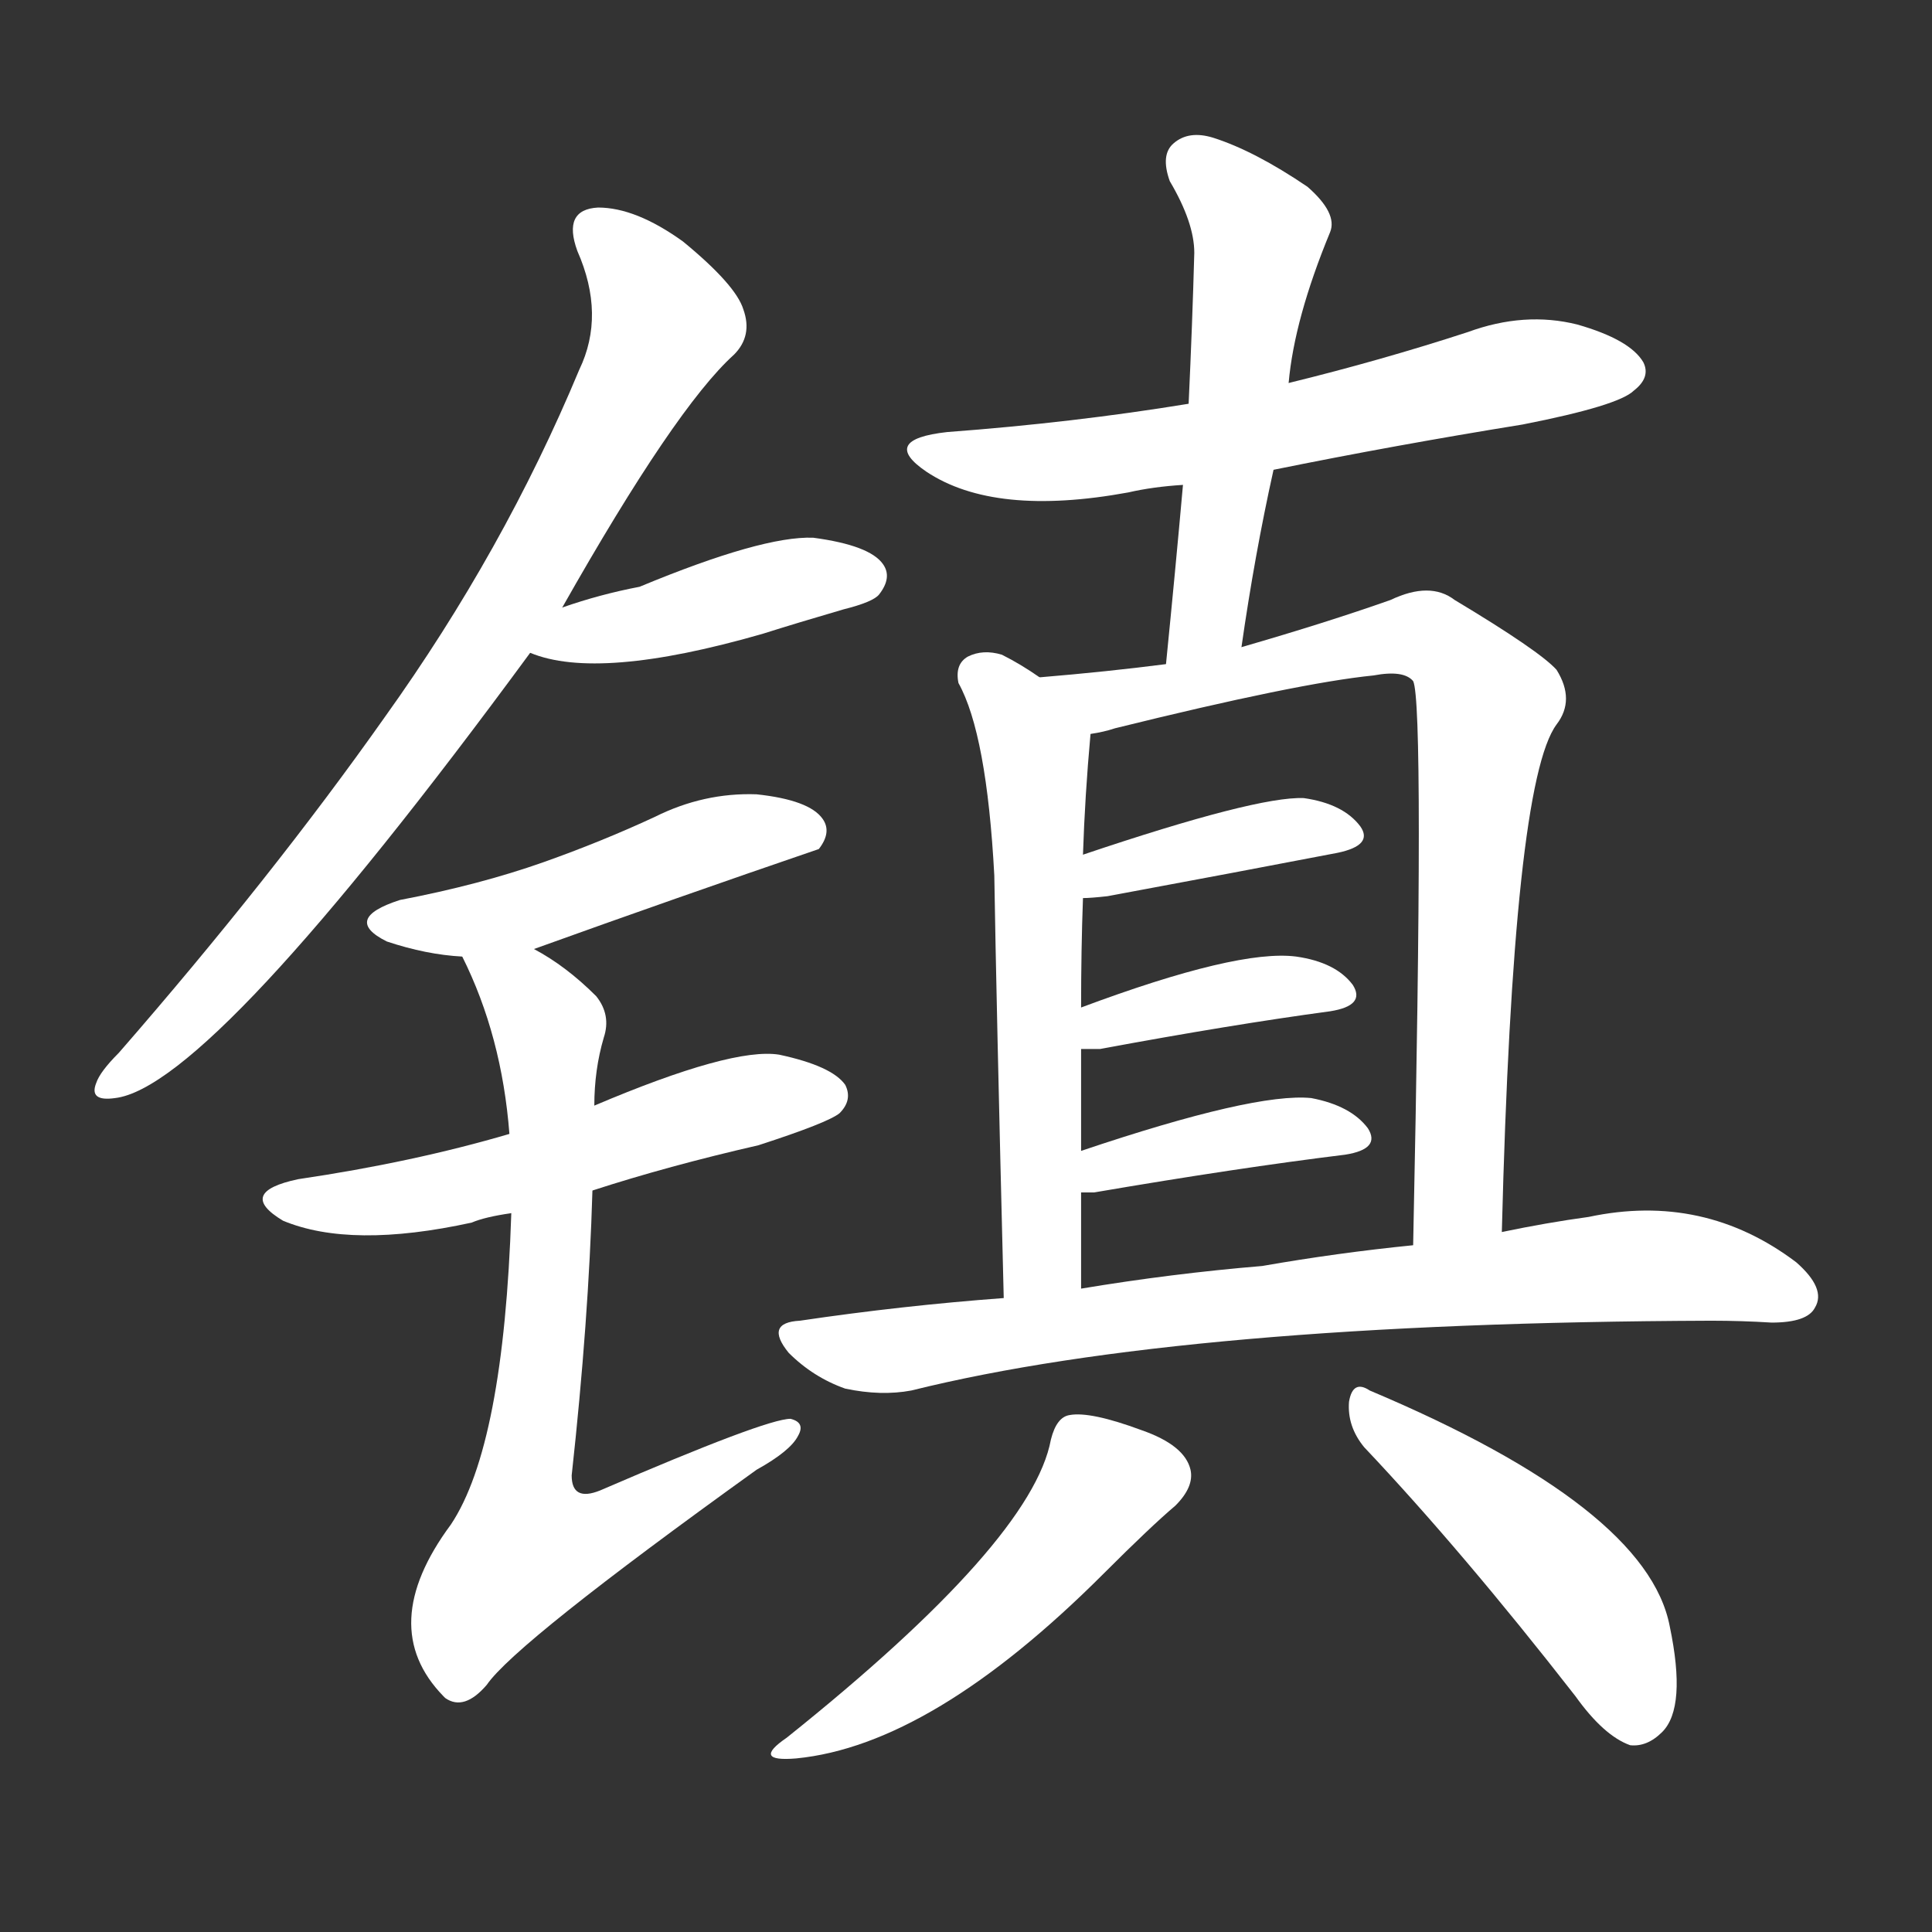 <svg version="1.1" viewBox="0 0 1024 1024" xmlns="http://www.w3.org/2000/svg">
  <rect x="0" y="0" width="1024" height="1024" fill="#333333" stroke="none"/>
  <g transform="scale(1, -1) translate(0, -900)">
    <style type="text/css">
        .stroke1 {fill: #FFFFFF;}
        .stroke2 {fill: #FFFFFF;}
        .stroke3 {fill: #FFFFFF;}
        .stroke4 {fill: #FFFFFF;}
        .stroke5 {fill: #FFFFFF;}
        .stroke6 {fill: #FFFFFF;}
        .stroke7 {fill: #FFFFFF;}
        .stroke8 {fill: #FFFFFF;}
        .stroke9 {fill: #FFFFFF;}
        .stroke10 {fill: #FFFFFF;}
        .stroke11 {fill: #FFFFFF;}
        .stroke12 {fill: #FFFFFF;}
        .stroke13 {fill: #FFFFFF;}
        .stroke14 {fill: #FFFFFF;}
        .stroke15 {fill: #FFFFFF;}
        .stroke16 {fill: #FFFFFF;}
        .stroke17 {fill: #FFFFFF;}
        .stroke18 {fill: #FFFFFF;}
        .stroke19 {fill: #FFFFFF;}
        .stroke20 {fill: #FFFFFF;}
        text {
            font-family: Helvetica;
            font-size: 50px;
            fill: #FFFFFF;}
            paint-order: stroke;
            stroke: #000000;
            stroke-width: 4px;
            stroke-linecap: butt;
            stroke-linejoin: miter;
            font-weight: 800;
        }
    </style>

    <path d="M 298 578 Q 358 684 389 712 Q 399 722 394 736 Q 390 749 362 772 Q 337 790 317 790 Q 298 789 306 767 Q 321 733 307 704 Q 267 608 204 520 Q 144 435 63 342 Q 53 332 51 326 Q 47 316 61 318 Q 112 324 281 554 L 298 578 Z" class="stroke1"/>
    <path d="M 281 554 Q 317 539 404 564 Q 423 570 447 577 Q 463 581 466 585 Q 473 594 468 601 Q 461 611 431 615 Q 404 616 339 589 Q 318 585 298 578 C 270 568 255 563 281 554 Z" class="stroke2"/>
    <path d="M 283 397 Q 358 424 434 450 Q 441 459 436 466 Q 429 476 401 479 Q 373 480 347 467 Q 319 454 288 443 Q 254 431 212 423 Q 181 413 205 401 Q 226 394 245 393 L 283 397 Z" class="stroke3"/>
    <path d="M 314 269 Q 354 282 402 293 Q 439 305 445 310 Q 452 317 448 325 Q 441 335 413 341 Q 388 345 315 314 L 270 299 Q 219 284 158 275 Q 125 268 150 253 Q 186 238 250 252 Q 257 255 271 257 L 314 269 Z" class="stroke4"/>
    <path d="M 271 257 Q 267 134 239 92 Q 199 38 235 1 L 236 0 Q 246 -7 258 7 Q 273 29 401 121 Q 419 131 423 139 Q 427 146 419 148 Q 406 148 318 110 Q 303 104 303 118 Q 312 200 314 269 L 315 314 Q 315 333 320 350 Q 324 362 316 372 Q 300 388 283 397 C 258 413 233 420 245 393 Q 266 351 270 299 L 271 257 Z" class="stroke5"/>
    <path d="M 675 651 Q 739 664 807 675 Q 858 685 866 693 Q 875 700 871 708 Q 864 720 836 728 Q 808 735 778 724 Q 732 709 683 697 L 630 686 Q 569 676 502 671 Q 466 667 491 650 Q 527 626 598 639 Q 611 642 627 643 L 675 651 Z" class="stroke6"/>
    <path d="M 658 557 Q 665 606 675 651 L 683 697 Q 686 731 705 777 Q 709 787 693 801 Q 665 820 643 827 Q 630 831 622 824 Q 615 818 620 804 Q 633 782 633 766 Q 632 729 630 686 L 627 643 Q 623 598 618 548 C 615 518 654 527 658 557 Z" class="stroke7"/>
    <path d="M 551 541 Q 541 548 531 553 Q 521 556 513 552 Q 506 548 508 538 Q 523 511 527 436 Q 528 372 532 212 C 533 182 573 187 573 217 Q 573 244 573 268 L 573 290 Q 573 318 573 344 L 573 366 Q 573 397 574 424 L 574 447 Q 575 478 578 511 C 579 523 576 525 551 541 Z" class="stroke8"/>
    <path d="M 796 247 Q 802 485 825 516 Q 835 529 825 545 Q 816 555 771 582 Q 758 592 737 582 Q 703 570 658 557 L 618 548 Q 587 544 551 541 C 521 538 549 504 578 511 Q 585 512 591 514 Q 688 538 728 542 Q 744 545 749 539 Q 755 527 749 240 C 748 210 795 217 796 247 Z" class="stroke9"/>
    <path d="M 574 424 Q 578 424 587 425 Q 657 438 709 448 Q 728 452 721 462 Q 712 474 691 477 Q 666 478 574 447 C 546 437 544 423 574 424 Z" class="stroke10"/>
    <path d="M 573 344 Q 577 344 583 344 Q 653 357 705 364 Q 724 367 717 378 Q 708 390 687 393 Q 656 397 573 366 C 545 356 543 344 573 344 Z" class="stroke11"/>
    <path d="M 573 268 Q 576 268 580 268 Q 656 281 713 288 Q 732 291 725 302 Q 716 314 695 318 Q 665 321 573 290 C 545 280 543 268 573 268 Z" class="stroke12"/>
    <path d="M 532 212 Q 478 208 424 200 Q 405 199 418 183 Q 431 170 448 164 Q 467 160 483 163 Q 628 199 907 200 Q 923 200 939 199 Q 958 199 962 207 Q 968 217 952 231 Q 903 268 842 255 Q 820 252 796 247 L 749 240 Q 709 236 669 229 Q 621 225 573 217 L 532 212 Z" class="stroke13"/>
    <path d="M 557 137 Q 547 83 417 -21 Q 398 -34 422 -32 Q 494 -25 585 66 Q 610 91 623 102 Q 633 112 631 121 Q 628 134 605 142 Q 578 152 567 150 Q 560 149 557 137 Z" class="stroke14"/>
    <path d="M 723 133 Q 775 78 835 1 Q 850 -20 864 -25 Q 873 -26 881 -18 Q 894 -5 885 38 Q 873 101 726 163 Q 717 169 715 157 Q 714 144 723 133 Z" class="stroke15"/>
</g></svg>